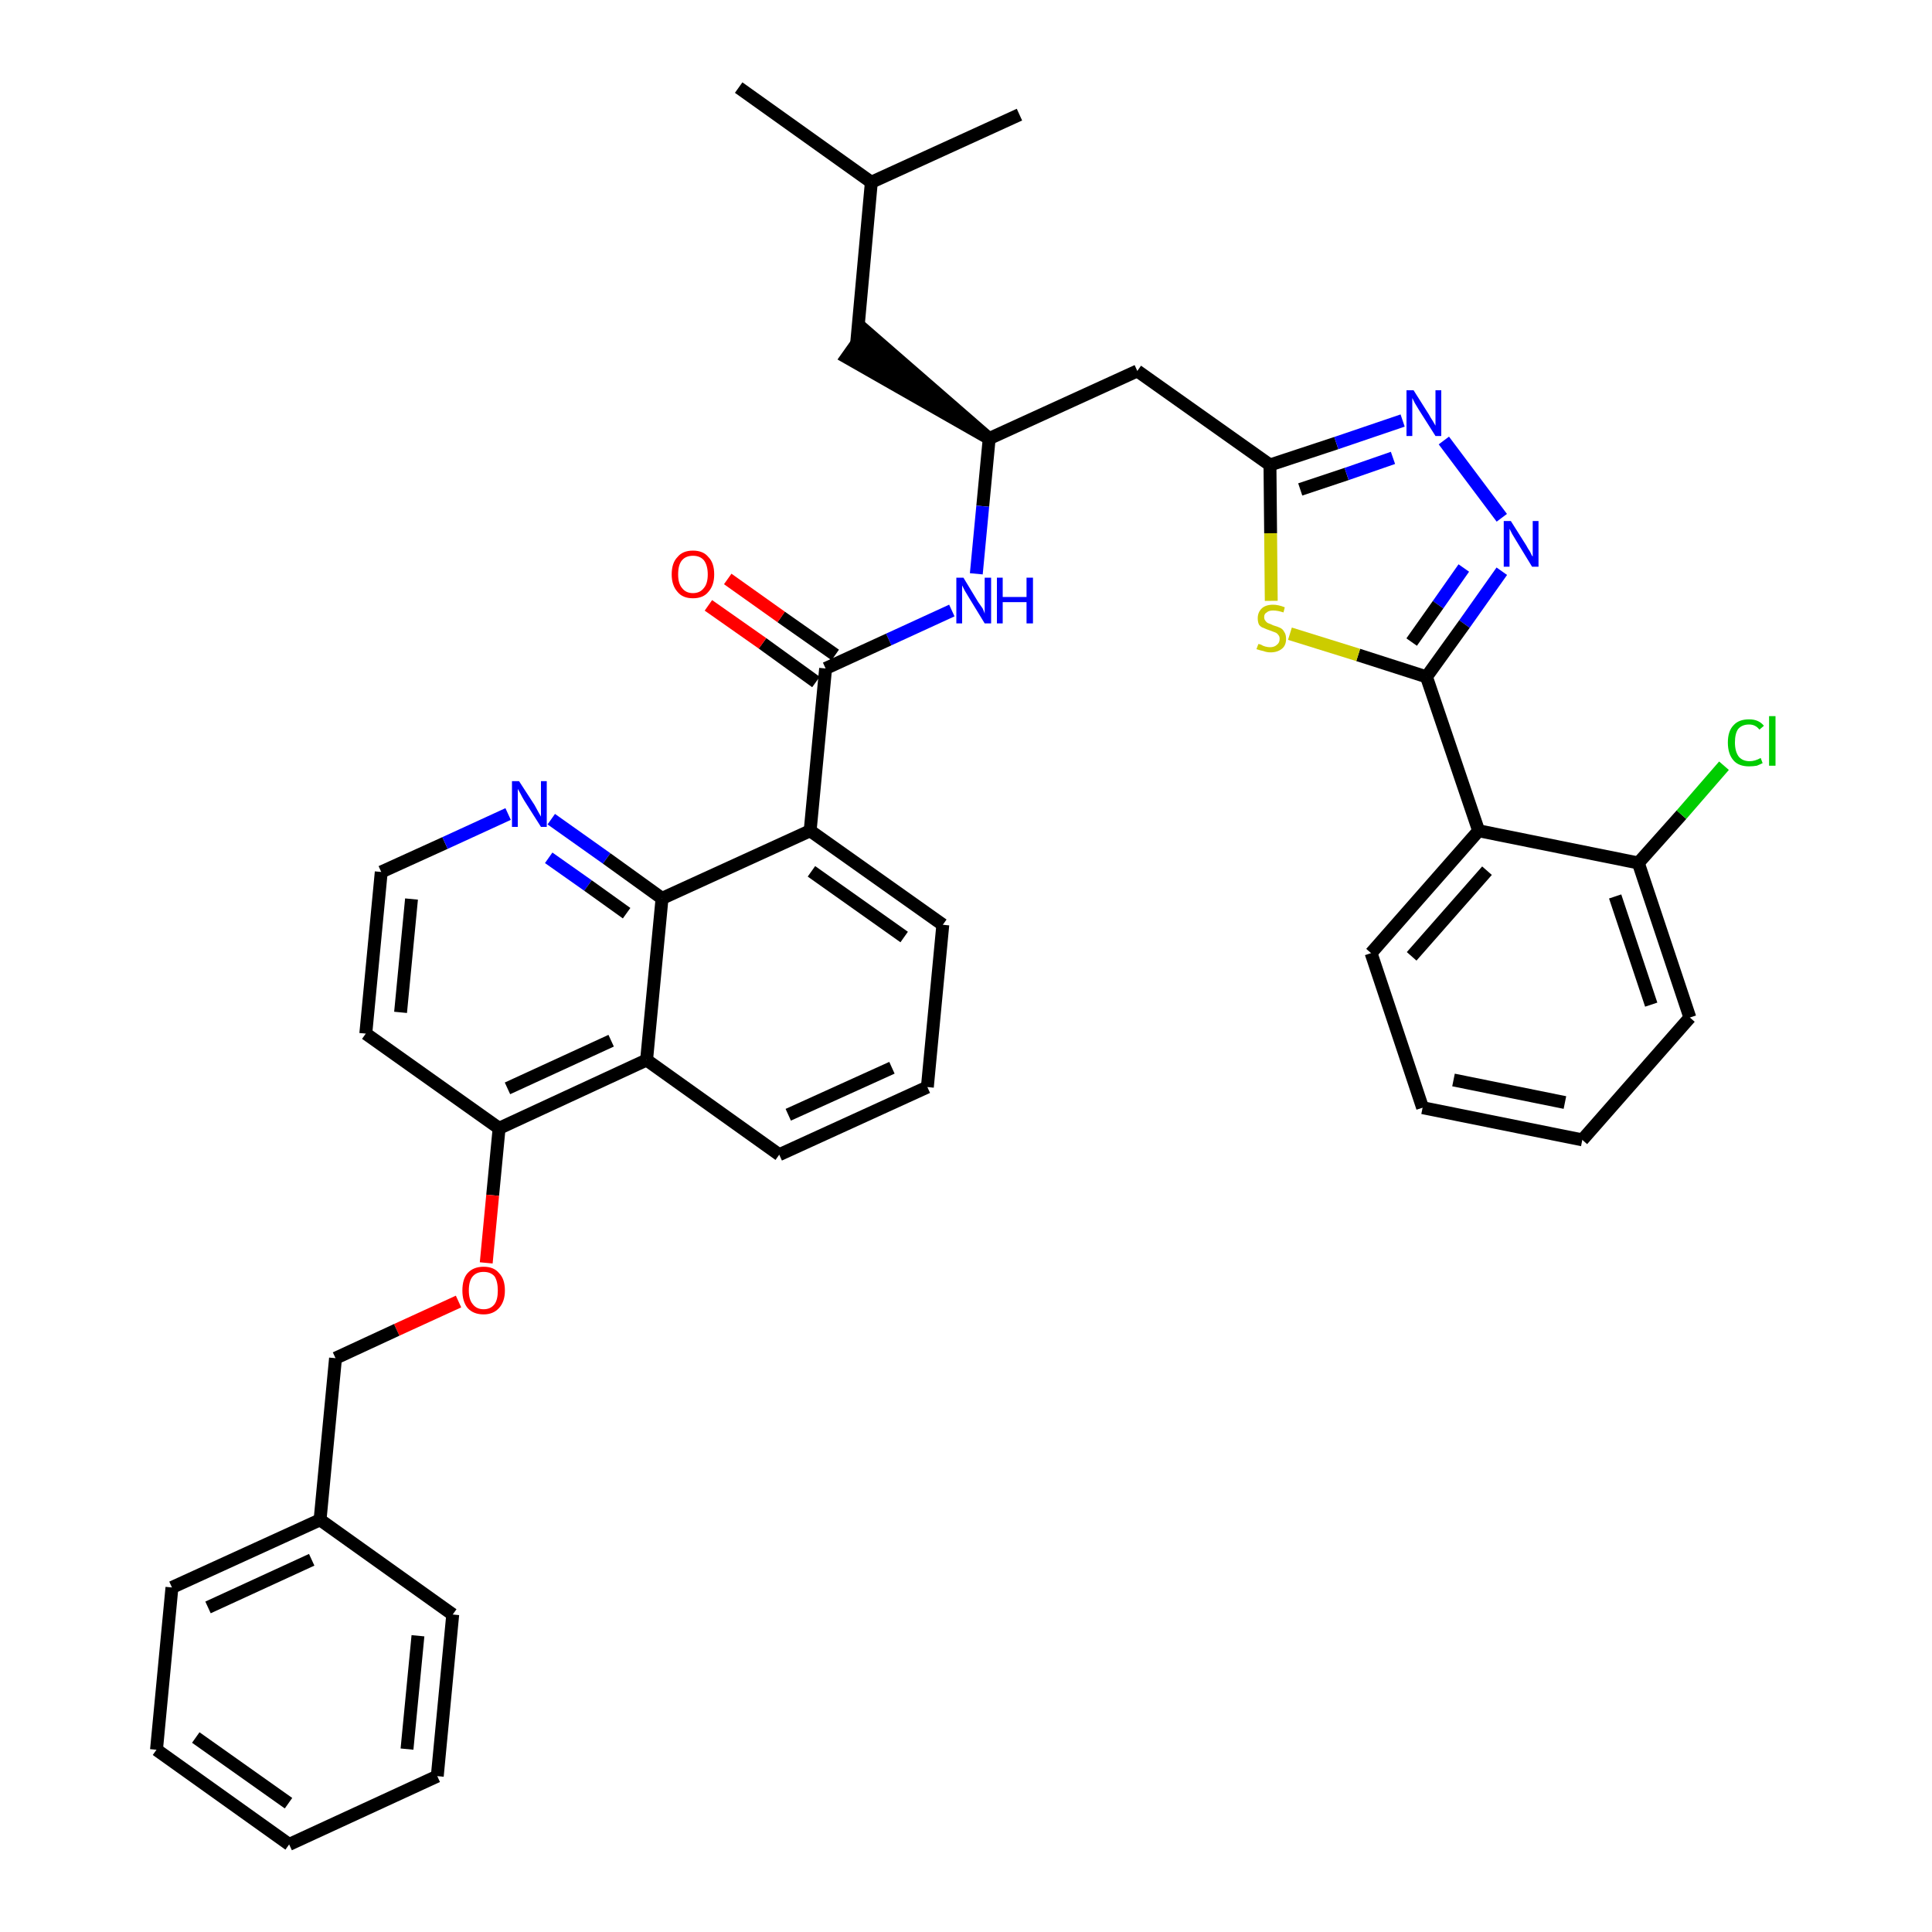 <?xml version='1.0' encoding='iso-8859-1'?>
<svg version='1.1' baseProfile='full'
              xmlns='http://www.w3.org/2000/svg'
                      xmlns:rdkit='http://www.rdkit.org/xml'
                      xmlns:xlink='http://www.w3.org/1999/xlink'
                  xml:space='preserve'
width='300px' height='300px' viewBox='0 0 300 300'>
<!-- END OF HEADER -->
<path class='bond-0 atom-0 atom-1' d='M 114.7,13.6 L 135.3,28.3' style='fill:none;fill-rule:evenodd;stroke:#000000;stroke-width:2.0px;stroke-linecap:butt;stroke-linejoin:miter;stroke-opacity:1' />
<path class='bond-1 atom-1 atom-2' d='M 135.3,28.3 L 158.3,17.8' style='fill:none;fill-rule:evenodd;stroke:#000000;stroke-width:2.0px;stroke-linecap:butt;stroke-linejoin:miter;stroke-opacity:1' />
<path class='bond-2 atom-1 atom-3' d='M 135.3,28.3 L 133.0,53.5' style='fill:none;fill-rule:evenodd;stroke:#000000;stroke-width:2.0px;stroke-linecap:butt;stroke-linejoin:miter;stroke-opacity:1' />
<path class='bond-3 atom-4 atom-3' d='M 153.6,68.1 L 134.4,51.4 L 131.5,55.5 Z' style='fill:#000000;fill-rule:evenodd;fill-opacity:1;stroke:#000000;stroke-width:2.0px;stroke-linecap:butt;stroke-linejoin:miter;stroke-opacity:1;' />
<path class='bond-4 atom-4 atom-5' d='M 153.6,68.1 L 176.6,57.6' style='fill:none;fill-rule:evenodd;stroke:#000000;stroke-width:2.0px;stroke-linecap:butt;stroke-linejoin:miter;stroke-opacity:1' />
<path class='bond-17 atom-4 atom-18' d='M 153.6,68.1 L 152.6,78.6' style='fill:none;fill-rule:evenodd;stroke:#000000;stroke-width:2.0px;stroke-linecap:butt;stroke-linejoin:miter;stroke-opacity:1' />
<path class='bond-17 atom-4 atom-18' d='M 152.6,78.6 L 151.6,89.1' style='fill:none;fill-rule:evenodd;stroke:#0000FF;stroke-width:2.0px;stroke-linecap:butt;stroke-linejoin:miter;stroke-opacity:1' />
<path class='bond-5 atom-5 atom-6' d='M 176.6,57.6 L 197.2,72.2' style='fill:none;fill-rule:evenodd;stroke:#000000;stroke-width:2.0px;stroke-linecap:butt;stroke-linejoin:miter;stroke-opacity:1' />
<path class='bond-6 atom-6 atom-7' d='M 197.2,72.2 L 207.5,68.8' style='fill:none;fill-rule:evenodd;stroke:#000000;stroke-width:2.0px;stroke-linecap:butt;stroke-linejoin:miter;stroke-opacity:1' />
<path class='bond-6 atom-6 atom-7' d='M 207.5,68.8 L 217.8,65.3' style='fill:none;fill-rule:evenodd;stroke:#0000FF;stroke-width:2.0px;stroke-linecap:butt;stroke-linejoin:miter;stroke-opacity:1' />
<path class='bond-6 atom-6 atom-7' d='M 201.9,76.0 L 209.1,73.6' style='fill:none;fill-rule:evenodd;stroke:#000000;stroke-width:2.0px;stroke-linecap:butt;stroke-linejoin:miter;stroke-opacity:1' />
<path class='bond-6 atom-6 atom-7' d='M 209.1,73.6 L 216.3,71.1' style='fill:none;fill-rule:evenodd;stroke:#0000FF;stroke-width:2.0px;stroke-linecap:butt;stroke-linejoin:miter;stroke-opacity:1' />
<path class='bond-38 atom-17 atom-6' d='M 197.4,93.3 L 197.3,82.8' style='fill:none;fill-rule:evenodd;stroke:#CCCC00;stroke-width:2.0px;stroke-linecap:butt;stroke-linejoin:miter;stroke-opacity:1' />
<path class='bond-38 atom-17 atom-6' d='M 197.3,82.8 L 197.2,72.2' style='fill:none;fill-rule:evenodd;stroke:#000000;stroke-width:2.0px;stroke-linecap:butt;stroke-linejoin:miter;stroke-opacity:1' />
<path class='bond-7 atom-7 atom-8' d='M 224.2,68.4 L 233.2,80.4' style='fill:none;fill-rule:evenodd;stroke:#0000FF;stroke-width:2.0px;stroke-linecap:butt;stroke-linejoin:miter;stroke-opacity:1' />
<path class='bond-8 atom-8 atom-9' d='M 233.2,88.7 L 227.4,96.9' style='fill:none;fill-rule:evenodd;stroke:#0000FF;stroke-width:2.0px;stroke-linecap:butt;stroke-linejoin:miter;stroke-opacity:1' />
<path class='bond-8 atom-8 atom-9' d='M 227.4,96.9 L 221.5,105.1' style='fill:none;fill-rule:evenodd;stroke:#000000;stroke-width:2.0px;stroke-linecap:butt;stroke-linejoin:miter;stroke-opacity:1' />
<path class='bond-8 atom-8 atom-9' d='M 227.3,88.2 L 223.3,93.9' style='fill:none;fill-rule:evenodd;stroke:#0000FF;stroke-width:2.0px;stroke-linecap:butt;stroke-linejoin:miter;stroke-opacity:1' />
<path class='bond-8 atom-8 atom-9' d='M 223.3,93.9 L 219.2,99.7' style='fill:none;fill-rule:evenodd;stroke:#000000;stroke-width:2.0px;stroke-linecap:butt;stroke-linejoin:miter;stroke-opacity:1' />
<path class='bond-9 atom-9 atom-10' d='M 221.5,105.1 L 229.6,129.0' style='fill:none;fill-rule:evenodd;stroke:#000000;stroke-width:2.0px;stroke-linecap:butt;stroke-linejoin:miter;stroke-opacity:1' />
<path class='bond-16 atom-9 atom-17' d='M 221.5,105.1 L 210.9,101.7' style='fill:none;fill-rule:evenodd;stroke:#000000;stroke-width:2.0px;stroke-linecap:butt;stroke-linejoin:miter;stroke-opacity:1' />
<path class='bond-16 atom-9 atom-17' d='M 210.9,101.7 L 200.3,98.4' style='fill:none;fill-rule:evenodd;stroke:#CCCC00;stroke-width:2.0px;stroke-linecap:butt;stroke-linejoin:miter;stroke-opacity:1' />
<path class='bond-10 atom-10 atom-11' d='M 229.6,129.0 L 212.9,148.0' style='fill:none;fill-rule:evenodd;stroke:#000000;stroke-width:2.0px;stroke-linecap:butt;stroke-linejoin:miter;stroke-opacity:1' />
<path class='bond-10 atom-10 atom-11' d='M 230.9,135.2 L 219.2,148.5' style='fill:none;fill-rule:evenodd;stroke:#000000;stroke-width:2.0px;stroke-linecap:butt;stroke-linejoin:miter;stroke-opacity:1' />
<path class='bond-40 atom-15 atom-10' d='M 254.4,134.0 L 229.6,129.0' style='fill:none;fill-rule:evenodd;stroke:#000000;stroke-width:2.0px;stroke-linecap:butt;stroke-linejoin:miter;stroke-opacity:1' />
<path class='bond-11 atom-11 atom-12' d='M 212.9,148.0 L 220.9,172.0' style='fill:none;fill-rule:evenodd;stroke:#000000;stroke-width:2.0px;stroke-linecap:butt;stroke-linejoin:miter;stroke-opacity:1' />
<path class='bond-12 atom-12 atom-13' d='M 220.9,172.0 L 245.7,177.0' style='fill:none;fill-rule:evenodd;stroke:#000000;stroke-width:2.0px;stroke-linecap:butt;stroke-linejoin:miter;stroke-opacity:1' />
<path class='bond-12 atom-12 atom-13' d='M 225.7,167.7 L 243.0,171.2' style='fill:none;fill-rule:evenodd;stroke:#000000;stroke-width:2.0px;stroke-linecap:butt;stroke-linejoin:miter;stroke-opacity:1' />
<path class='bond-13 atom-13 atom-14' d='M 245.7,177.0 L 262.4,158.0' style='fill:none;fill-rule:evenodd;stroke:#000000;stroke-width:2.0px;stroke-linecap:butt;stroke-linejoin:miter;stroke-opacity:1' />
<path class='bond-14 atom-14 atom-15' d='M 262.4,158.0 L 254.4,134.0' style='fill:none;fill-rule:evenodd;stroke:#000000;stroke-width:2.0px;stroke-linecap:butt;stroke-linejoin:miter;stroke-opacity:1' />
<path class='bond-14 atom-14 atom-15' d='M 256.4,156.0 L 250.8,139.2' style='fill:none;fill-rule:evenodd;stroke:#000000;stroke-width:2.0px;stroke-linecap:butt;stroke-linejoin:miter;stroke-opacity:1' />
<path class='bond-15 atom-15 atom-16' d='M 254.4,134.0 L 261.1,126.5' style='fill:none;fill-rule:evenodd;stroke:#000000;stroke-width:2.0px;stroke-linecap:butt;stroke-linejoin:miter;stroke-opacity:1' />
<path class='bond-15 atom-15 atom-16' d='M 261.1,126.5 L 267.7,118.9' style='fill:none;fill-rule:evenodd;stroke:#00CC00;stroke-width:2.0px;stroke-linecap:butt;stroke-linejoin:miter;stroke-opacity:1' />
<path class='bond-18 atom-18 atom-19' d='M 147.8,94.8 L 138.0,99.3' style='fill:none;fill-rule:evenodd;stroke:#0000FF;stroke-width:2.0px;stroke-linecap:butt;stroke-linejoin:miter;stroke-opacity:1' />
<path class='bond-18 atom-18 atom-19' d='M 138.0,99.3 L 128.2,103.8' style='fill:none;fill-rule:evenodd;stroke:#000000;stroke-width:2.0px;stroke-linecap:butt;stroke-linejoin:miter;stroke-opacity:1' />
<path class='bond-19 atom-19 atom-20' d='M 129.7,101.7 L 121.3,95.8' style='fill:none;fill-rule:evenodd;stroke:#000000;stroke-width:2.0px;stroke-linecap:butt;stroke-linejoin:miter;stroke-opacity:1' />
<path class='bond-19 atom-19 atom-20' d='M 121.3,95.8 L 113.0,89.9' style='fill:none;fill-rule:evenodd;stroke:#FF0000;stroke-width:2.0px;stroke-linecap:butt;stroke-linejoin:miter;stroke-opacity:1' />
<path class='bond-19 atom-19 atom-20' d='M 126.7,105.9 L 118.4,99.9' style='fill:none;fill-rule:evenodd;stroke:#000000;stroke-width:2.0px;stroke-linecap:butt;stroke-linejoin:miter;stroke-opacity:1' />
<path class='bond-19 atom-19 atom-20' d='M 118.4,99.9 L 110.0,94.0' style='fill:none;fill-rule:evenodd;stroke:#FF0000;stroke-width:2.0px;stroke-linecap:butt;stroke-linejoin:miter;stroke-opacity:1' />
<path class='bond-20 atom-19 atom-21' d='M 128.2,103.8 L 125.8,129.0' style='fill:none;fill-rule:evenodd;stroke:#000000;stroke-width:2.0px;stroke-linecap:butt;stroke-linejoin:miter;stroke-opacity:1' />
<path class='bond-21 atom-21 atom-22' d='M 125.8,129.0 L 146.4,143.6' style='fill:none;fill-rule:evenodd;stroke:#000000;stroke-width:2.0px;stroke-linecap:butt;stroke-linejoin:miter;stroke-opacity:1' />
<path class='bond-21 atom-21 atom-22' d='M 126.0,135.3 L 140.4,145.5' style='fill:none;fill-rule:evenodd;stroke:#000000;stroke-width:2.0px;stroke-linecap:butt;stroke-linejoin:miter;stroke-opacity:1' />
<path class='bond-39 atom-38 atom-21' d='M 102.8,139.5 L 125.8,129.0' style='fill:none;fill-rule:evenodd;stroke:#000000;stroke-width:2.0px;stroke-linecap:butt;stroke-linejoin:miter;stroke-opacity:1' />
<path class='bond-22 atom-22 atom-23' d='M 146.4,143.6 L 144.0,168.8' style='fill:none;fill-rule:evenodd;stroke:#000000;stroke-width:2.0px;stroke-linecap:butt;stroke-linejoin:miter;stroke-opacity:1' />
<path class='bond-23 atom-23 atom-24' d='M 144.0,168.8 L 121.0,179.3' style='fill:none;fill-rule:evenodd;stroke:#000000;stroke-width:2.0px;stroke-linecap:butt;stroke-linejoin:miter;stroke-opacity:1' />
<path class='bond-23 atom-23 atom-24' d='M 138.5,165.8 L 122.4,173.1' style='fill:none;fill-rule:evenodd;stroke:#000000;stroke-width:2.0px;stroke-linecap:butt;stroke-linejoin:miter;stroke-opacity:1' />
<path class='bond-24 atom-24 atom-25' d='M 121.0,179.3 L 100.4,164.6' style='fill:none;fill-rule:evenodd;stroke:#000000;stroke-width:2.0px;stroke-linecap:butt;stroke-linejoin:miter;stroke-opacity:1' />
<path class='bond-25 atom-25 atom-26' d='M 100.4,164.6 L 77.5,175.2' style='fill:none;fill-rule:evenodd;stroke:#000000;stroke-width:2.0px;stroke-linecap:butt;stroke-linejoin:miter;stroke-opacity:1' />
<path class='bond-25 atom-25 atom-26' d='M 94.9,161.6 L 78.8,169.0' style='fill:none;fill-rule:evenodd;stroke:#000000;stroke-width:2.0px;stroke-linecap:butt;stroke-linejoin:miter;stroke-opacity:1' />
<path class='bond-41 atom-38 atom-25' d='M 102.8,139.5 L 100.4,164.6' style='fill:none;fill-rule:evenodd;stroke:#000000;stroke-width:2.0px;stroke-linecap:butt;stroke-linejoin:miter;stroke-opacity:1' />
<path class='bond-26 atom-26 atom-27' d='M 77.5,175.2 L 76.5,185.6' style='fill:none;fill-rule:evenodd;stroke:#000000;stroke-width:2.0px;stroke-linecap:butt;stroke-linejoin:miter;stroke-opacity:1' />
<path class='bond-26 atom-26 atom-27' d='M 76.5,185.6 L 75.5,196.1' style='fill:none;fill-rule:evenodd;stroke:#FF0000;stroke-width:2.0px;stroke-linecap:butt;stroke-linejoin:miter;stroke-opacity:1' />
<path class='bond-34 atom-26 atom-35' d='M 77.5,175.2 L 56.8,160.5' style='fill:none;fill-rule:evenodd;stroke:#000000;stroke-width:2.0px;stroke-linecap:butt;stroke-linejoin:miter;stroke-opacity:1' />
<path class='bond-27 atom-27 atom-28' d='M 71.2,202.1 L 61.6,206.5' style='fill:none;fill-rule:evenodd;stroke:#FF0000;stroke-width:2.0px;stroke-linecap:butt;stroke-linejoin:miter;stroke-opacity:1' />
<path class='bond-27 atom-27 atom-28' d='M 61.6,206.5 L 52.1,210.9' style='fill:none;fill-rule:evenodd;stroke:#000000;stroke-width:2.0px;stroke-linecap:butt;stroke-linejoin:miter;stroke-opacity:1' />
<path class='bond-28 atom-28 atom-29' d='M 52.1,210.9 L 49.7,236.0' style='fill:none;fill-rule:evenodd;stroke:#000000;stroke-width:2.0px;stroke-linecap:butt;stroke-linejoin:miter;stroke-opacity:1' />
<path class='bond-29 atom-29 atom-30' d='M 49.7,236.0 L 26.7,246.5' style='fill:none;fill-rule:evenodd;stroke:#000000;stroke-width:2.0px;stroke-linecap:butt;stroke-linejoin:miter;stroke-opacity:1' />
<path class='bond-29 atom-29 atom-30' d='M 48.4,242.2 L 32.3,249.6' style='fill:none;fill-rule:evenodd;stroke:#000000;stroke-width:2.0px;stroke-linecap:butt;stroke-linejoin:miter;stroke-opacity:1' />
<path class='bond-42 atom-34 atom-29' d='M 70.3,250.7 L 49.7,236.0' style='fill:none;fill-rule:evenodd;stroke:#000000;stroke-width:2.0px;stroke-linecap:butt;stroke-linejoin:miter;stroke-opacity:1' />
<path class='bond-30 atom-30 atom-31' d='M 26.7,246.5 L 24.3,271.7' style='fill:none;fill-rule:evenodd;stroke:#000000;stroke-width:2.0px;stroke-linecap:butt;stroke-linejoin:miter;stroke-opacity:1' />
<path class='bond-31 atom-31 atom-32' d='M 24.3,271.7 L 44.9,286.4' style='fill:none;fill-rule:evenodd;stroke:#000000;stroke-width:2.0px;stroke-linecap:butt;stroke-linejoin:miter;stroke-opacity:1' />
<path class='bond-31 atom-31 atom-32' d='M 30.4,269.8 L 44.8,280.0' style='fill:none;fill-rule:evenodd;stroke:#000000;stroke-width:2.0px;stroke-linecap:butt;stroke-linejoin:miter;stroke-opacity:1' />
<path class='bond-32 atom-32 atom-33' d='M 44.9,286.4 L 67.9,275.8' style='fill:none;fill-rule:evenodd;stroke:#000000;stroke-width:2.0px;stroke-linecap:butt;stroke-linejoin:miter;stroke-opacity:1' />
<path class='bond-33 atom-33 atom-34' d='M 67.9,275.8 L 70.3,250.7' style='fill:none;fill-rule:evenodd;stroke:#000000;stroke-width:2.0px;stroke-linecap:butt;stroke-linejoin:miter;stroke-opacity:1' />
<path class='bond-33 atom-33 atom-34' d='M 63.2,271.6 L 64.9,254.0' style='fill:none;fill-rule:evenodd;stroke:#000000;stroke-width:2.0px;stroke-linecap:butt;stroke-linejoin:miter;stroke-opacity:1' />
<path class='bond-35 atom-35 atom-36' d='M 56.8,160.5 L 59.2,135.4' style='fill:none;fill-rule:evenodd;stroke:#000000;stroke-width:2.0px;stroke-linecap:butt;stroke-linejoin:miter;stroke-opacity:1' />
<path class='bond-35 atom-35 atom-36' d='M 62.2,157.2 L 63.9,139.6' style='fill:none;fill-rule:evenodd;stroke:#000000;stroke-width:2.0px;stroke-linecap:butt;stroke-linejoin:miter;stroke-opacity:1' />
<path class='bond-36 atom-36 atom-37' d='M 59.2,135.4 L 69.1,130.9' style='fill:none;fill-rule:evenodd;stroke:#000000;stroke-width:2.0px;stroke-linecap:butt;stroke-linejoin:miter;stroke-opacity:1' />
<path class='bond-36 atom-36 atom-37' d='M 69.1,130.9 L 78.9,126.4' style='fill:none;fill-rule:evenodd;stroke:#0000FF;stroke-width:2.0px;stroke-linecap:butt;stroke-linejoin:miter;stroke-opacity:1' />
<path class='bond-37 atom-37 atom-38' d='M 85.6,127.2 L 94.2,133.3' style='fill:none;fill-rule:evenodd;stroke:#0000FF;stroke-width:2.0px;stroke-linecap:butt;stroke-linejoin:miter;stroke-opacity:1' />
<path class='bond-37 atom-37 atom-38' d='M 94.2,133.3 L 102.8,139.5' style='fill:none;fill-rule:evenodd;stroke:#000000;stroke-width:2.0px;stroke-linecap:butt;stroke-linejoin:miter;stroke-opacity:1' />
<path class='bond-37 atom-37 atom-38' d='M 85.2,133.2 L 91.3,137.5' style='fill:none;fill-rule:evenodd;stroke:#0000FF;stroke-width:2.0px;stroke-linecap:butt;stroke-linejoin:miter;stroke-opacity:1' />
<path class='bond-37 atom-37 atom-38' d='M 91.3,137.5 L 97.3,141.8' style='fill:none;fill-rule:evenodd;stroke:#000000;stroke-width:2.0px;stroke-linecap:butt;stroke-linejoin:miter;stroke-opacity:1' />
<path  class='atom-7' d='M 219.5 60.6
L 221.9 64.4
Q 222.1 64.8, 222.5 65.4
Q 222.9 66.1, 222.9 66.1
L 222.9 60.6
L 223.8 60.6
L 223.8 67.7
L 222.9 67.7
L 220.3 63.6
Q 220.0 63.1, 219.7 62.6
Q 219.4 62.0, 219.3 61.8
L 219.3 67.7
L 218.4 67.7
L 218.4 60.6
L 219.5 60.6
' fill='#0000FF'/>
<path  class='atom-8' d='M 234.6 80.9
L 237.0 84.7
Q 237.2 85.1, 237.6 85.7
Q 237.9 86.4, 238.0 86.4
L 238.0 80.9
L 238.9 80.9
L 238.9 88.0
L 237.9 88.0
L 235.4 83.9
Q 235.1 83.4, 234.8 82.9
Q 234.5 82.3, 234.4 82.1
L 234.4 88.0
L 233.5 88.0
L 233.5 80.9
L 234.6 80.9
' fill='#0000FF'/>
<path  class='atom-16' d='M 268.3 115.3
Q 268.3 113.5, 269.2 112.6
Q 270.0 111.7, 271.6 111.7
Q 273.1 111.7, 273.9 112.7
L 273.2 113.3
Q 272.6 112.5, 271.6 112.5
Q 270.5 112.5, 269.9 113.2
Q 269.4 113.9, 269.4 115.3
Q 269.4 116.7, 270.0 117.5
Q 270.6 118.2, 271.7 118.2
Q 272.5 118.2, 273.4 117.7
L 273.7 118.5
Q 273.3 118.7, 272.8 118.9
Q 272.2 119.0, 271.6 119.0
Q 270.0 119.0, 269.2 118.1
Q 268.3 117.1, 268.3 115.3
' fill='#00CC00'/>
<path  class='atom-16' d='M 274.7 111.2
L 275.7 111.2
L 275.7 118.9
L 274.7 118.9
L 274.7 111.2
' fill='#00CC00'/>
<path  class='atom-17' d='M 195.4 100.0
Q 195.5 100.0, 195.8 100.1
Q 196.1 100.3, 196.5 100.4
Q 196.9 100.5, 197.2 100.5
Q 197.9 100.5, 198.3 100.1
Q 198.7 99.8, 198.7 99.2
Q 198.7 98.8, 198.5 98.6
Q 198.3 98.3, 198.0 98.2
Q 197.7 98.1, 197.2 97.9
Q 196.6 97.7, 196.2 97.5
Q 195.8 97.4, 195.5 97.0
Q 195.3 96.6, 195.3 96.0
Q 195.3 95.1, 195.9 94.5
Q 196.5 93.9, 197.7 93.9
Q 198.5 93.9, 199.5 94.3
L 199.3 95.1
Q 198.4 94.8, 197.7 94.8
Q 197.0 94.8, 196.7 95.1
Q 196.3 95.3, 196.3 95.8
Q 196.3 96.2, 196.5 96.4
Q 196.7 96.7, 197.0 96.8
Q 197.3 96.9, 197.7 97.1
Q 198.4 97.3, 198.8 97.5
Q 199.2 97.7, 199.4 98.1
Q 199.7 98.5, 199.7 99.2
Q 199.7 100.2, 199.1 100.7
Q 198.4 101.3, 197.3 101.3
Q 196.7 101.3, 196.2 101.1
Q 195.7 101.0, 195.1 100.8
L 195.4 100.0
' fill='#CCCC00'/>
<path  class='atom-18' d='M 149.6 89.7
L 151.9 93.5
Q 152.2 93.9, 152.6 94.5
Q 152.9 95.2, 152.9 95.3
L 152.9 89.7
L 153.9 89.7
L 153.9 96.8
L 152.9 96.8
L 150.4 92.7
Q 150.1 92.2, 149.8 91.7
Q 149.5 91.1, 149.4 90.9
L 149.4 96.8
L 148.5 96.8
L 148.5 89.7
L 149.6 89.7
' fill='#0000FF'/>
<path  class='atom-18' d='M 154.8 89.7
L 155.7 89.7
L 155.7 92.7
L 159.4 92.7
L 159.4 89.7
L 160.4 89.7
L 160.4 96.8
L 159.4 96.8
L 159.4 93.5
L 155.7 93.5
L 155.7 96.8
L 154.8 96.8
L 154.8 89.7
' fill='#0000FF'/>
<path  class='atom-20' d='M 104.3 89.2
Q 104.3 87.4, 105.2 86.5
Q 106.0 85.5, 107.6 85.5
Q 109.2 85.5, 110.0 86.5
Q 110.9 87.4, 110.9 89.2
Q 110.9 90.9, 110.0 91.9
Q 109.2 92.9, 107.6 92.9
Q 106.0 92.9, 105.2 91.9
Q 104.3 90.9, 104.3 89.2
M 107.6 92.1
Q 108.7 92.1, 109.3 91.3
Q 109.9 90.6, 109.9 89.2
Q 109.9 87.8, 109.3 87.0
Q 108.7 86.3, 107.6 86.3
Q 106.5 86.3, 105.9 87.0
Q 105.3 87.7, 105.3 89.2
Q 105.3 90.6, 105.9 91.3
Q 106.5 92.1, 107.6 92.1
' fill='#FF0000'/>
<path  class='atom-27' d='M 71.8 200.4
Q 71.8 198.6, 72.6 197.7
Q 73.5 196.7, 75.1 196.7
Q 76.7 196.7, 77.5 197.7
Q 78.4 198.6, 78.4 200.4
Q 78.4 202.1, 77.5 203.1
Q 76.6 204.1, 75.1 204.1
Q 73.5 204.1, 72.6 203.1
Q 71.8 202.1, 71.8 200.4
M 75.1 203.3
Q 76.2 203.3, 76.8 202.5
Q 77.3 201.8, 77.3 200.4
Q 77.3 199.0, 76.8 198.2
Q 76.2 197.5, 75.1 197.5
Q 74.0 197.5, 73.4 198.2
Q 72.8 198.9, 72.8 200.4
Q 72.8 201.8, 73.4 202.5
Q 74.0 203.3, 75.1 203.3
' fill='#FF0000'/>
<path  class='atom-37' d='M 80.6 121.3
L 83.0 125.0
Q 83.2 125.4, 83.6 126.1
Q 84.0 126.8, 84.0 126.8
L 84.0 121.3
L 84.9 121.3
L 84.9 128.4
L 84.0 128.4
L 81.4 124.3
Q 81.1 123.8, 80.8 123.2
Q 80.5 122.7, 80.4 122.5
L 80.4 128.4
L 79.5 128.4
L 79.5 121.3
L 80.6 121.3
' fill='#0000FF'/>
</svg>
